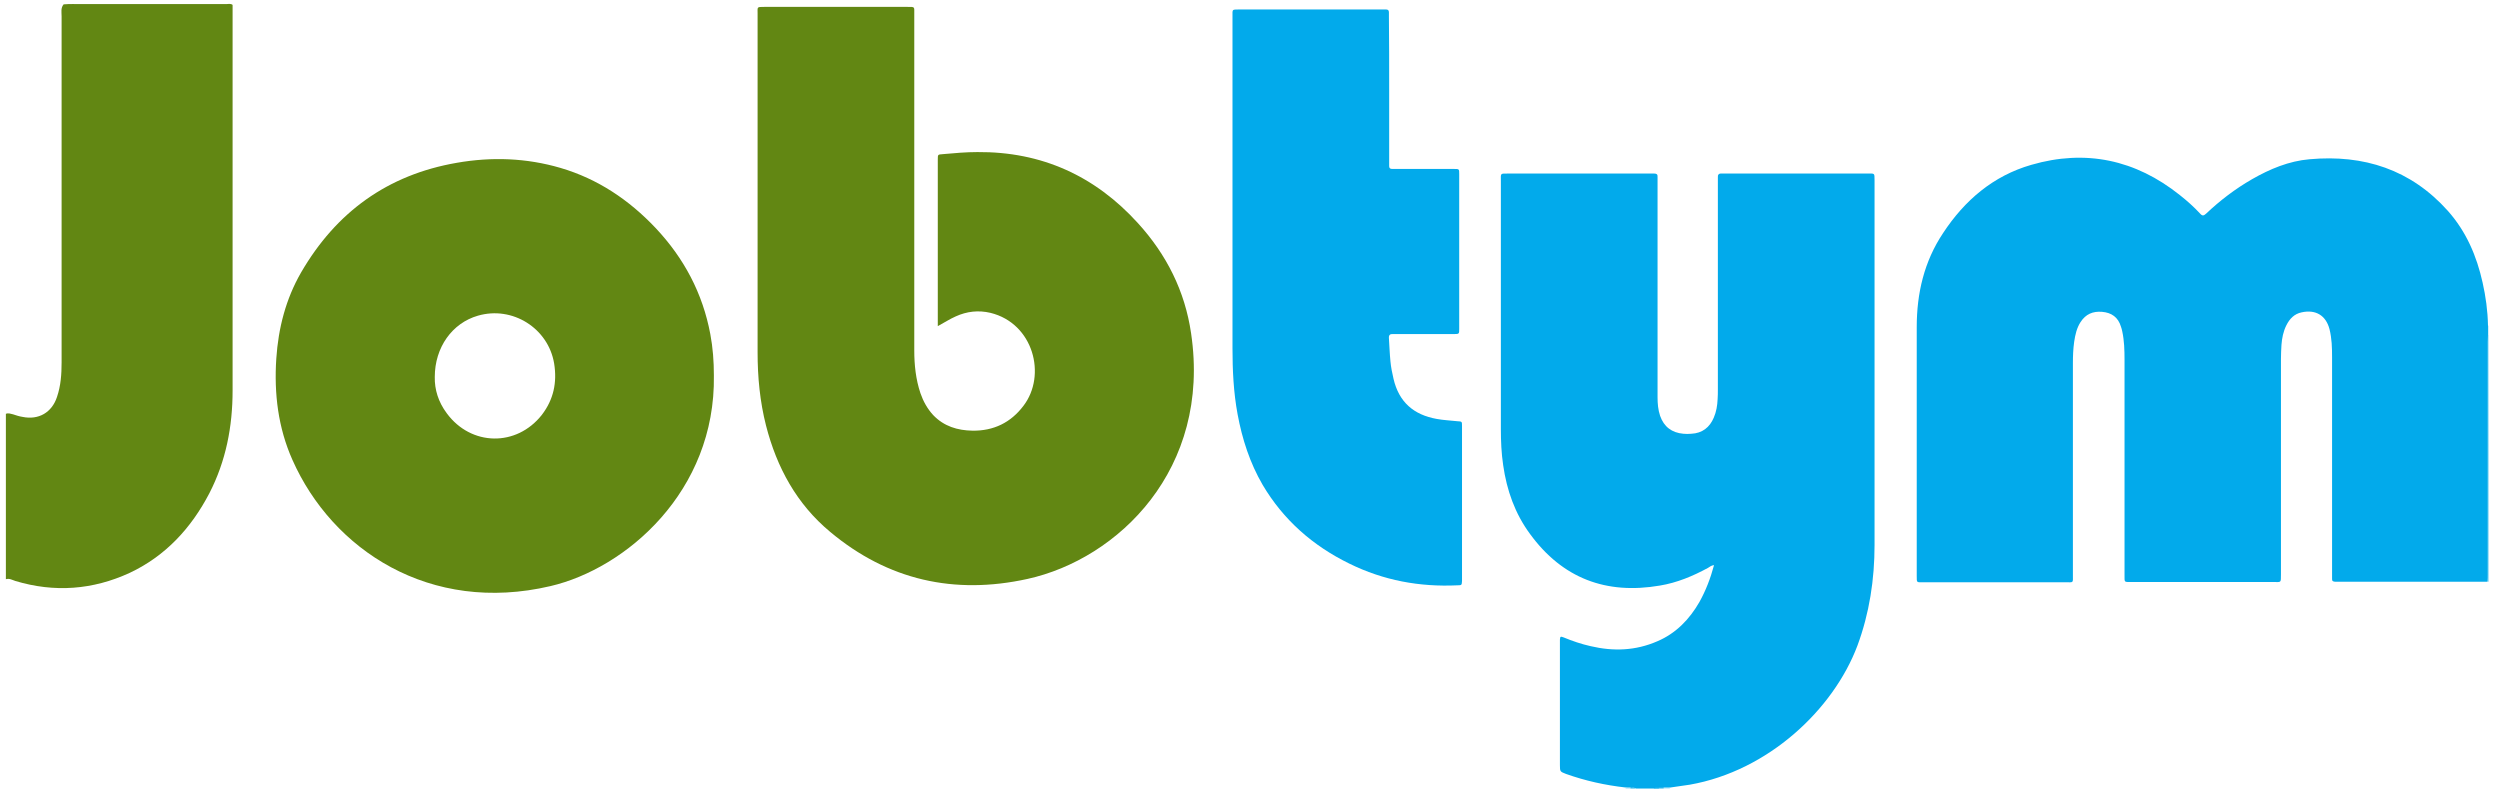 <?xml version="1.0" encoding="utf-8"?>
<!-- Generator: Adobe Illustrator 24.0.1, SVG Export Plug-In . SVG Version: 6.00 Build 0)  -->
<svg version="1.1" id="Layer_1" xmlns="http://www.w3.org/2000/svg" xmlns:xlink="http://www.w3.org/1999/xlink" x="0px" y="0px"
	 viewBox="0 0 978.1 310.1" style="enable-background:new 0 0 978.1 310.1;" xml:space="preserve">
<style type="text/css">
	.st0{fill:#02AAEB;}
	.st1{fill:#628713;}
	.st2{fill:#ABE3F8;}
	.st3{fill:#D2EFFB;}
	.st4{fill:#C1EAFA;}
	.st5{fill:#BBE8FA;}
	.st6{fill:#6DCEF3;}
	.st7{fill:#2FB9EE;}
	.st8{fill:#6FCEF3;}
</style>
<g>
	<path class="st0" d="M636,308.1c-8-0.9-15.7-2.6-23.3-5.3c-2.3-0.9-2.4-0.9-2.4-3.4c0-16.1,0-32.3,0-48.4c0-0.2,0-0.5,0-0.7
		c0.1-1.3,0.2-1.4,1.5-0.9c3.4,1.4,6.9,2.6,10.5,3.4c8.9,2.1,17.6,1.8,26.1-1.9c7.3-3.1,12.6-8.6,16.5-15.4
		c2.5-4.5,4.3-9.2,5.7-14.4c-1.1,0.1-1.7,0.7-2.4,1.1c-5.9,3.2-12.1,5.8-18.8,6.9c-21,3.6-38.1-2.8-50.8-20.2
		c-5.9-8-9.1-17.1-10.5-26.9c-0.7-4.7-0.9-9.4-0.9-14.1c0-32.3,0-64.7,0-97c0-3.2-0.4-3,2.9-3c18.5,0,36.9,0,55.4,0
		c0.6,0,1.1,0,1.7,0c0.9,0,1.4,0.3,1.3,1.3c0,0.6,0,1.3,0,1.9c0,28.1,0,56.2,0,84.3c0,2.5,0.2,4.9,1,7.3c1.5,4.3,4.6,6.6,9.1,7
		c1,0.1,2.1,0.1,3.1,0c4.3-0.2,7.2-2.5,8.8-6.3c1-2.3,1.4-4.8,1.5-7.2c0.1-1.3,0.1-2.6,0.1-3.8c0-27,0-54,0-81c0-0.6,0-1.3,0-1.9
		c-0.1-1.1,0.3-1.7,1.5-1.6c0.4,0,0.8,0,1.2,0c18.6,0,37.3,0,55.9,0c2.7,0,2.7-0.3,2.7,2.5c0,47.6,0,95.2,0,142.8
		c0,13.5-2,26.7-6.7,39.4c-9.4,25-34.9,49-65.6,54.4c-2.5,0.4-5.1,0.7-7.6,1.1c-0.7,0.4-1.5,0.1-2.3,0.2c-0.6,0-1.2,0-1.9,0
		c-0.7,0.1-1.5-0.2-2.1,0.2c-2.4,0-4.8,0-7.2,0c-0.6-0.5-1.4-0.1-2.1-0.2C637.2,308.2,636.5,308.4,636,308.1z"/>
	<path class="st1" d="M91,1.9C91,2.7,91,3.5,91,4.3c0,49.5,0,99,0,148.5c0,14.1-2.6,27.6-9.1,40.2c-7.1,13.6-17.1,24.5-31.1,31.1
		c-14.5,6.7-29.5,7.8-44.8,3.2c-1.2-0.4-2.3-1.1-3.7-0.7c0-21.6,0-43.1,0-64.7c1-0.4,1.9,0,2.8,0.2c1.2,0.4,2.4,0.8,3.7,1
		c6.3,1.3,11.5-1.7,13.5-7.8c1.5-4.4,1.8-8.9,1.8-13.5c0-45.2,0-90.4,0-135.5c0-1.5-0.4-3.2,0.8-4.6c2.4-0.2,4.8-0.1,7.2-0.1
		c18.8,0,37.6,0,56.4,0C89.2,1.6,90.2,1.3,91,1.9z"/>
	<path class="st2" d="M973.8,227.6c-0.2,0-0.4,0-0.6-0.1c-0.8-0.9-0.7-2.1-0.7-3.2c0-30.1,0-60.2,0-90.2c0-1-0.1-2.1,0.4-3
		c0.2-0.3,0.5-0.4,0.8-0.3C973.8,163,973.8,195.3,973.8,227.6z"/>
	<path class="st3" d="M973.8,130.8l-0.2,0l-0.2,0c-1-1.1-1-2.2,0-3.4c0.1,0,0.3,0,0.4,0C973.8,128.5,973.8,129.6,973.8,130.8z"/>
	<path class="st4" d="M650.9,308.1c0.8,0,1.6,0,2.4,0c0,0.2,0,0.3,0,0.5c-0.8,0-1.6,0-2.4,0c-0.2-0.1-0.2-0.2-0.1-0.3
		C650.8,308.2,650.9,308.1,650.9,308.1z"/>
	<path class="st5" d="M636,308.1c0.6,0,1.3,0,1.9,0c0.2,0.1,0.2,0.2,0.2,0.3c-0.1,0.1-0.1,0.2-0.2,0.2c-0.6,0-1.3,0-1.9,0
		C636,308.4,636,308.3,636,308.1z"/>
	<path class="st6" d="M637.9,308.6c0-0.1,0-0.3,0-0.4c0.7,0,1.4-0.3,2,0.4C639.2,308.6,638.6,308.6,637.9,308.6z"/>
	<path class="st7" d="M647,308.6c0.5-0.7,1.3-0.4,2-0.4c0.1,0.1,0.2,0.2,0.1,0.3c-0.1,0.1-0.1,0.1-0.2,0.1
		C648.3,308.6,647.7,308.6,647,308.6z"/>
	<path class="st8" d="M649,308.6c0-0.1,0-0.3,0-0.4c0.6,0,1.3,0,1.9,0c0,0.1,0,0.3,0,0.4C650.2,308.6,649.6,308.6,649,308.6z"/>
	<path class="st0" d="M973.4,127.4c0,1.1,0,2.2,0,3.4c0,1-0.1,1.9-0.1,2.9c0,30.3,0,60.5,0,90.8c0,1,0,2.1-0.1,3.1
		c-9.6,0-19.2,0-28.8,0c-9.7,0-19.3,0-29,0c-0.6,0-1.1,0-1.7,0c-0.9,0-1.4-0.3-1.3-1.2c0-0.6,0-1.3,0-1.9c0-28.3,0-56.5,0-84.8
		c0-3.7-0.1-7.3-1-10.9c-1.4-5.4-5.4-7.8-10.9-6.6c-2.9,0.6-4.7,2.5-6,5.1c-1.2,2.4-1.7,5-1.9,7.6c-0.1,1.8-0.2,3.7-0.2,5.5
		c0,28.1,0,56.2,0,84.3c0,3.5,0.1,3-3,3c-18.5,0-37.1,0-55.6,0c-2.8,0-2.6,0.2-2.6-2.6c0-28.1,0-56.2,0-84.3c0-3.8-0.1-7.5-0.9-11.2
		c-0.1-0.6-0.3-1.2-0.5-1.8c-1.1-3.7-3.7-5.5-7.4-5.8c-3.6-0.3-6.4,0.9-8.4,4c-1.5,2.3-2.1,5-2.5,7.7c-0.4,2.8-0.5,5.6-0.5,8.4
		c0,27.6,0,55.1,0,82.7c0,3.5,0.4,3-3.1,3c-18.5,0-36.9,0-55.4,0c-2.7,0-2.6,0.3-2.6-2.5c0-32.4,0-64.8,0-97.3
		c0-13.3,2.9-25.7,10.3-36.8c8.4-12.8,19.6-22.4,34.5-26.7c21.3-6.2,40.8-2,58.1,11.8c2.8,2.2,5.5,4.6,8,7.3c0.9,1,1.4,0.8,2.3,0
		c5.5-5.2,11.4-9.7,18-13.5c7-4,14.4-7.1,22.5-7.8c21.2-1.9,39.6,4,54.1,20.2c7.2,8.1,11.3,17.7,13.6,28.1
		C972.5,115.9,973.3,121.6,973.4,127.4z"/>
	<path class="st1" d="M366.9,127.6c0-1.3,0-2,0-2.8c0-20.5,0-41,0-61.6c0-0.2,0-0.5,0-0.7c0-2.2,0-2,2.1-2.2
		c4.5-0.4,8.9-0.8,13.4-0.8c25.1-0.2,46,9.3,62.8,27.8c11.2,12.3,18.4,26.6,20.8,43.1c7.9,53.2-28.6,88.3-64,96.1
		c-28.6,6.3-54.6,0.5-77.2-18.4c-13.1-10.9-20.9-25.2-25.1-41.6c-2.4-9.4-3.3-19-3.3-28.7c0-44.2,0-88.3,0-132.5
		c0-2.6-0.4-2.6,2.6-2.6c18.7,0,37.4,0,56.1,0c2.9,0,2.6-0.1,2.6,2.6c0,43.9,0,87.8,0,131.8c0,5.7,0.6,11.3,2.4,16.7
		c1.1,3.2,2.7,6.1,5,8.6c4.2,4.4,9.5,6,15.4,6.1c8.2,0.1,14.9-3.1,19.9-9.7c9.2-12,3.9-32.3-12.9-36.4c-4.7-1.1-9.2-0.6-13.6,1.4
		C371.6,124.8,369.5,126.2,366.9,127.6z"/>
	<path class="st0" d="M543.5,35c0,9.4,0,18.8,0,28.3c0,0.6,0,1.1,0,1.7c0,0.8,0.4,1.1,1.2,1.1c0.6,0,1.1,0,1.7,0c7.5,0,15,0,22.5,0
		c2,0,2,0,2,2c0,20.2,0,40.4,0,60.6c0,1.9,0,2-2,2c-7.4,0-14.7,0-22.1,0c-0.6,0-1.1,0-1.7,0c-1.2-0.1-1.8,0.3-1.7,1.6
		c0.2,3,0.3,6.1,0.6,9.1c0.2,2.3,0.7,4.6,1.2,6.8c2.1,9.1,7.9,14.1,16.9,15.7c2.7,0.5,5.4,0.6,8.1,0.9c1.8,0.1,1.8,0.1,1.8,1.9
		c0,6.8,0,13.6,0,20.4c0,12.9,0,25.9,0,38.8c0,0.5,0,1,0,1.4c-0.1,1.6-0.1,1.7-1.8,1.7c-14.8,0.7-28.9-1.9-42.3-8.5
		c-14.3-7-25.8-17.1-33.9-30.8c-5-8.6-8-17.9-9.8-27.6c-1.6-8.6-2-17.3-2-26c0-43.2,0-86.4,0-129.6c0-3.1-0.3-2.7,2.9-2.8
		c7,0,14.1,0,21.1,0c11.4,0,22.9,0,34.3,0c0.6,0,1.1,0,1.7,0c0.8,0,1.2,0.3,1.2,1.1c0,0.6,0,1.1,0,1.7C543.5,16,543.5,25.5,543.5,35
		z"/>
	<path class="st1" d="M277.9,130.7c-3-16-10.3-29.7-21.4-41.5c-10.4-11-22.6-19.2-37.2-23.5c-13.3-3.9-26.9-4.4-40.6-2
		c-27.1,4.7-47.2,19.3-60.9,42.9c-6,10.4-8.9,21.8-9.7,33.7c-0.9,13.7,0.7,27,6.3,39.6c15.6,35.2,53.8,60.5,101,49.4
		c29.5-6.9,64.6-37,63.9-82.4C279.3,141.4,278.9,136,277.9,130.7z M212,162.3c-9.9,12.6-27.7,12.3-37.2-0.6
		c-3.3-4.4-4.8-9.3-4.7-14.2c0-11.6,6.8-21.1,16.9-24c13.5-3.9,27.5,4.9,29.8,18.7C218,149.6,216.6,156.3,212,162.3z"/>
</g>
</svg>
